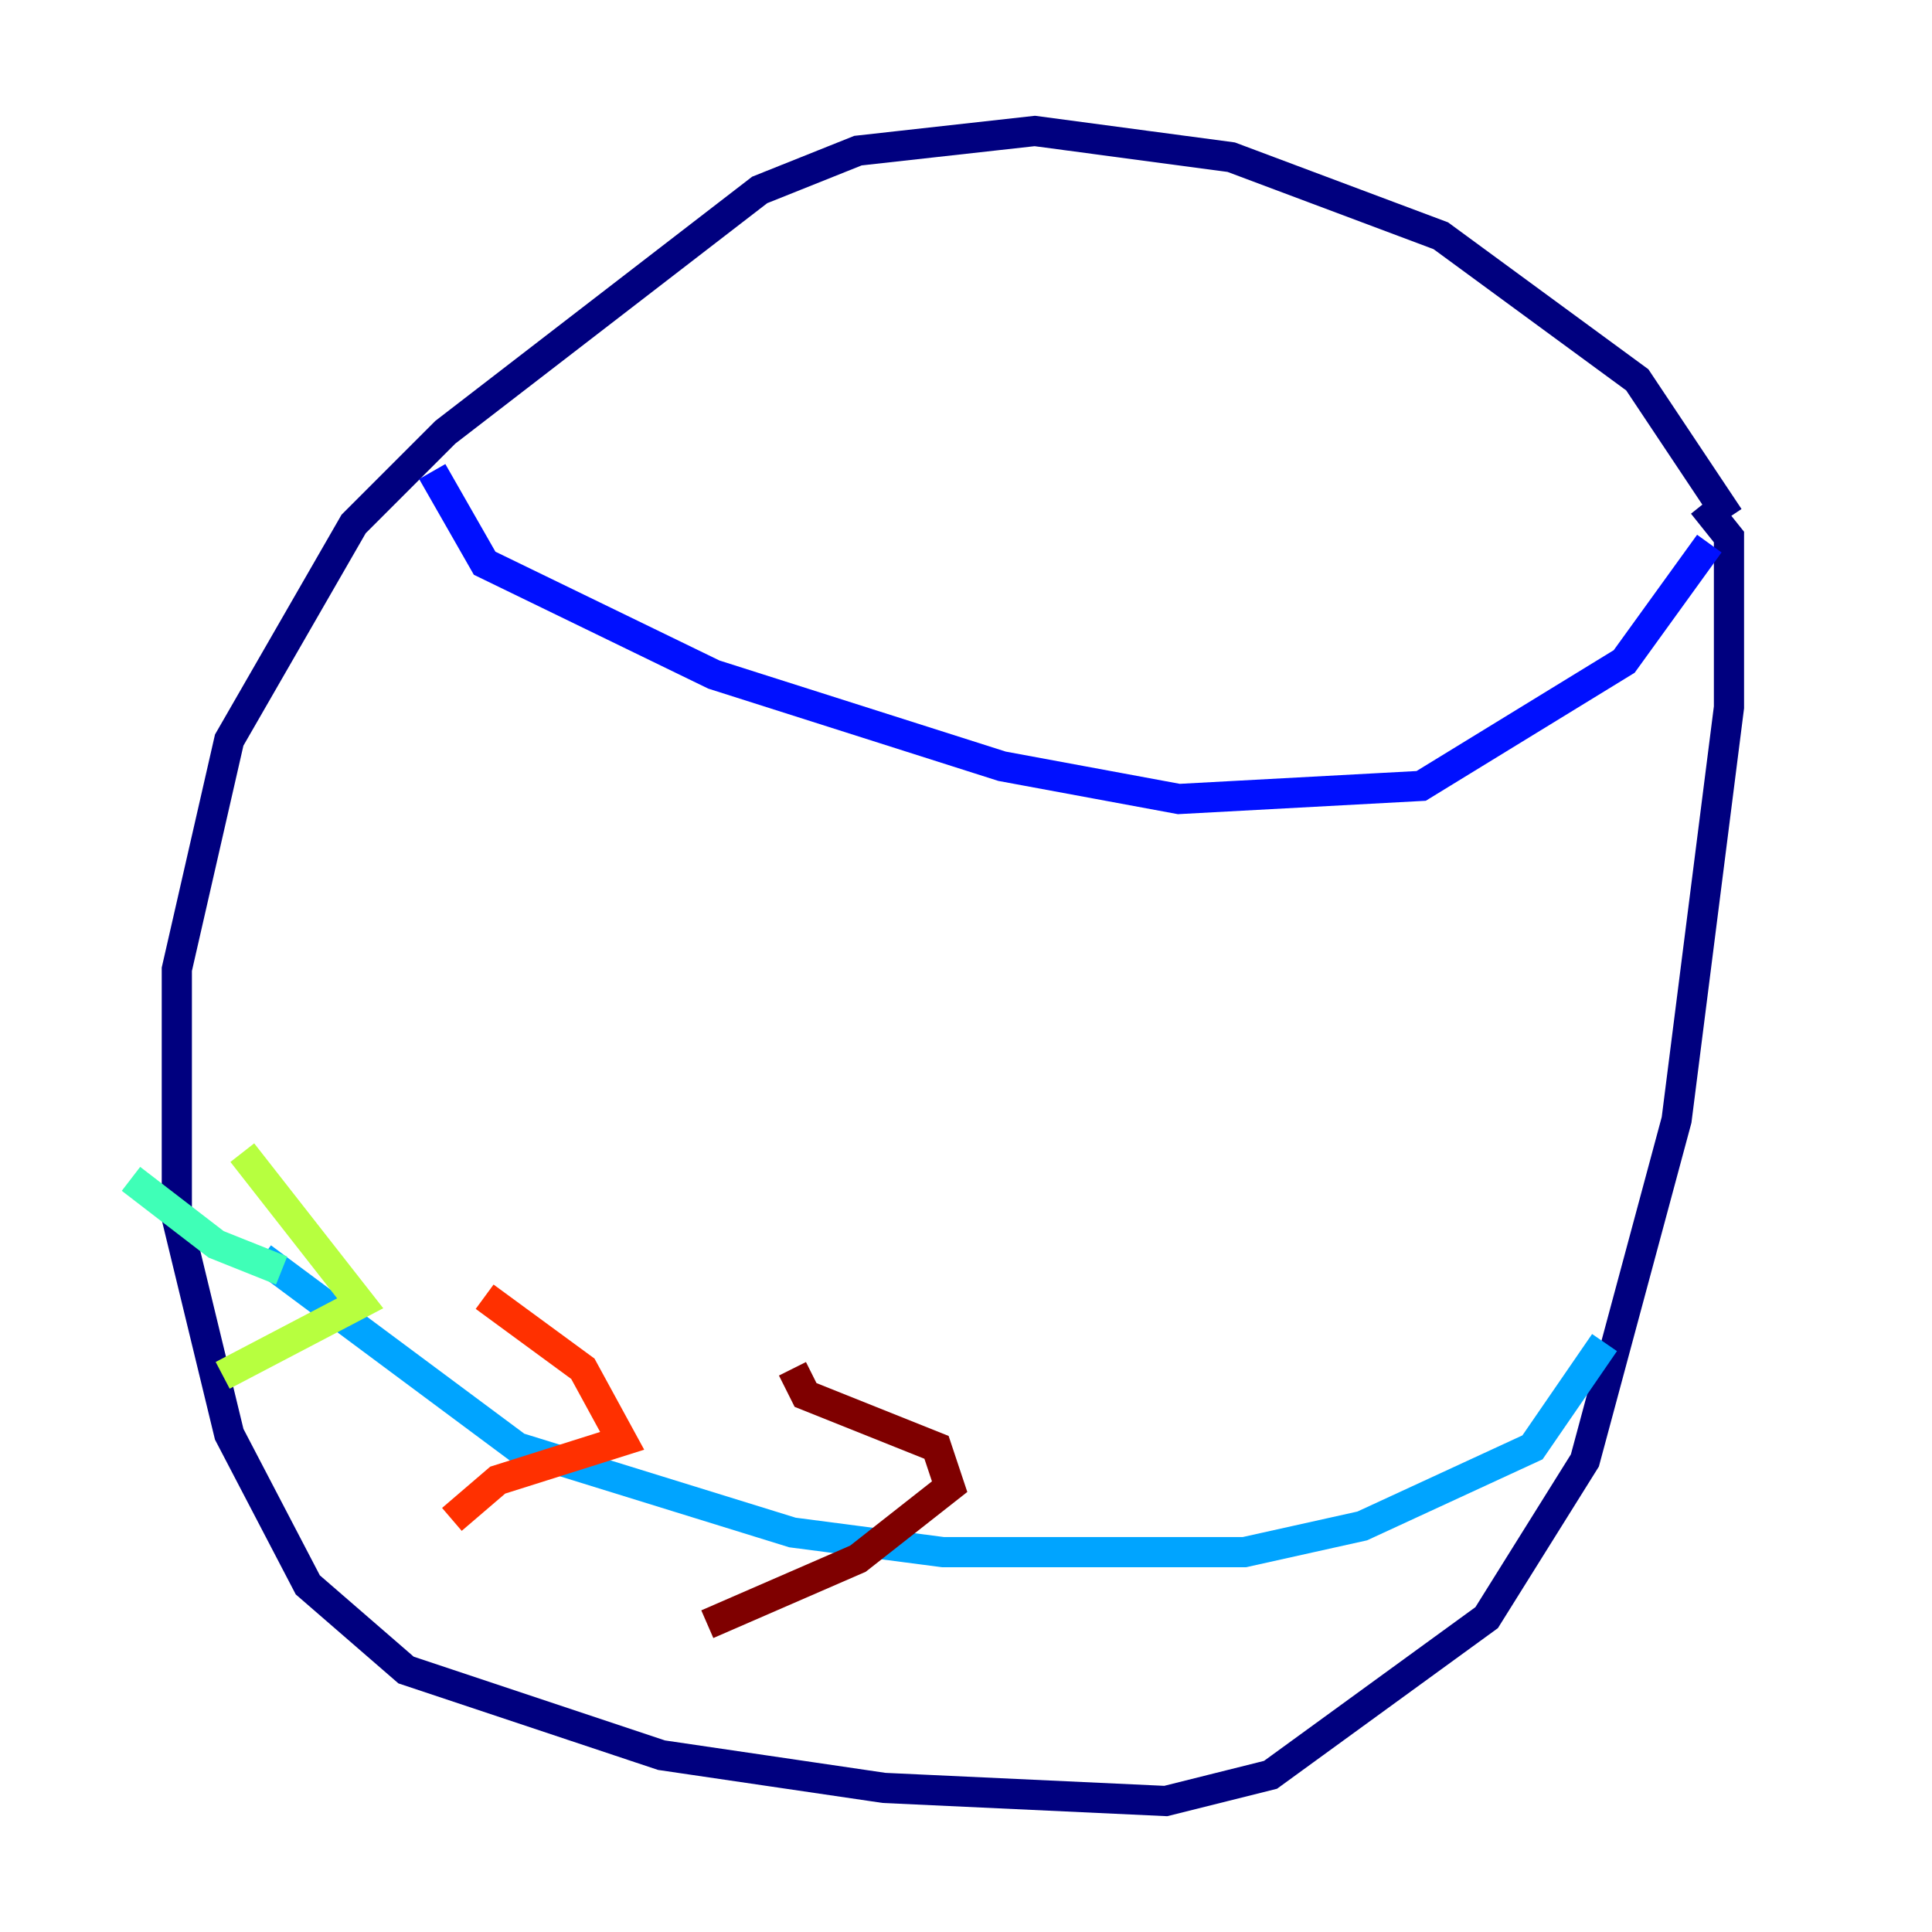 <?xml version="1.0" encoding="utf-8" ?>
<svg baseProfile="tiny" height="128" version="1.2" viewBox="0,0,128,128" width="128" xmlns="http://www.w3.org/2000/svg" xmlns:ev="http://www.w3.org/2001/xml-events" xmlns:xlink="http://www.w3.org/1999/xlink"><defs /><polyline fill="none" points="114.549,34.278 108.475,25.166 95.458,15.62 81.573,10.414 68.556,8.678 56.841,9.98 50.332,12.583 29.505,28.637 23.43,34.712 15.186,49.031 11.715,64.217 11.715,80.705 15.186,95.024 20.393,105.003 26.902,110.644 43.824,116.285 58.576,118.454 77.234,119.322 84.176,117.586 98.495,107.173 105.003,96.759 111.078,74.197 114.549,46.861 114.549,35.58 112.814,33.41" stroke="#00007f" stroke-width="2" /><polyline fill="none" points="28.637,31.241 32.108,37.315 47.295,44.691 66.386,50.766 78.102,52.936 94.156,52.068 107.607,43.824 113.248,36.014" stroke="#0010ff" stroke-width="2" /><polyline fill="none" points="17.356,83.308 34.278,95.891 52.502,101.532 62.481,102.834 82.441,102.834 90.251,101.098 101.532,95.891 106.305,88.949" stroke="#00a4ff" stroke-width="2" /><polyline fill="none" points="18.658,84.176 14.319,82.441 8.678,78.102" stroke="#3fffb7" stroke-width="2" /><polyline fill="none" points="16.054,76.366 23.864,86.346 14.752,91.119" stroke="#b7ff3f" stroke-width="2" /><polyline fill="none" points="32.542,88.515 32.542,88.515" stroke="#ffb900" stroke-width="2" /><polyline fill="none" points="32.108,85.912 38.617,90.685 41.22,95.458 32.976,98.061 29.939,100.664" stroke="#ff3000" stroke-width="2" /><polyline fill="none" points="52.502,90.685 53.37,92.42 62.047,95.891 62.915,98.495 56.841,103.268 46.861,107.607" stroke="#7f0000" stroke-width="2" /></svg>